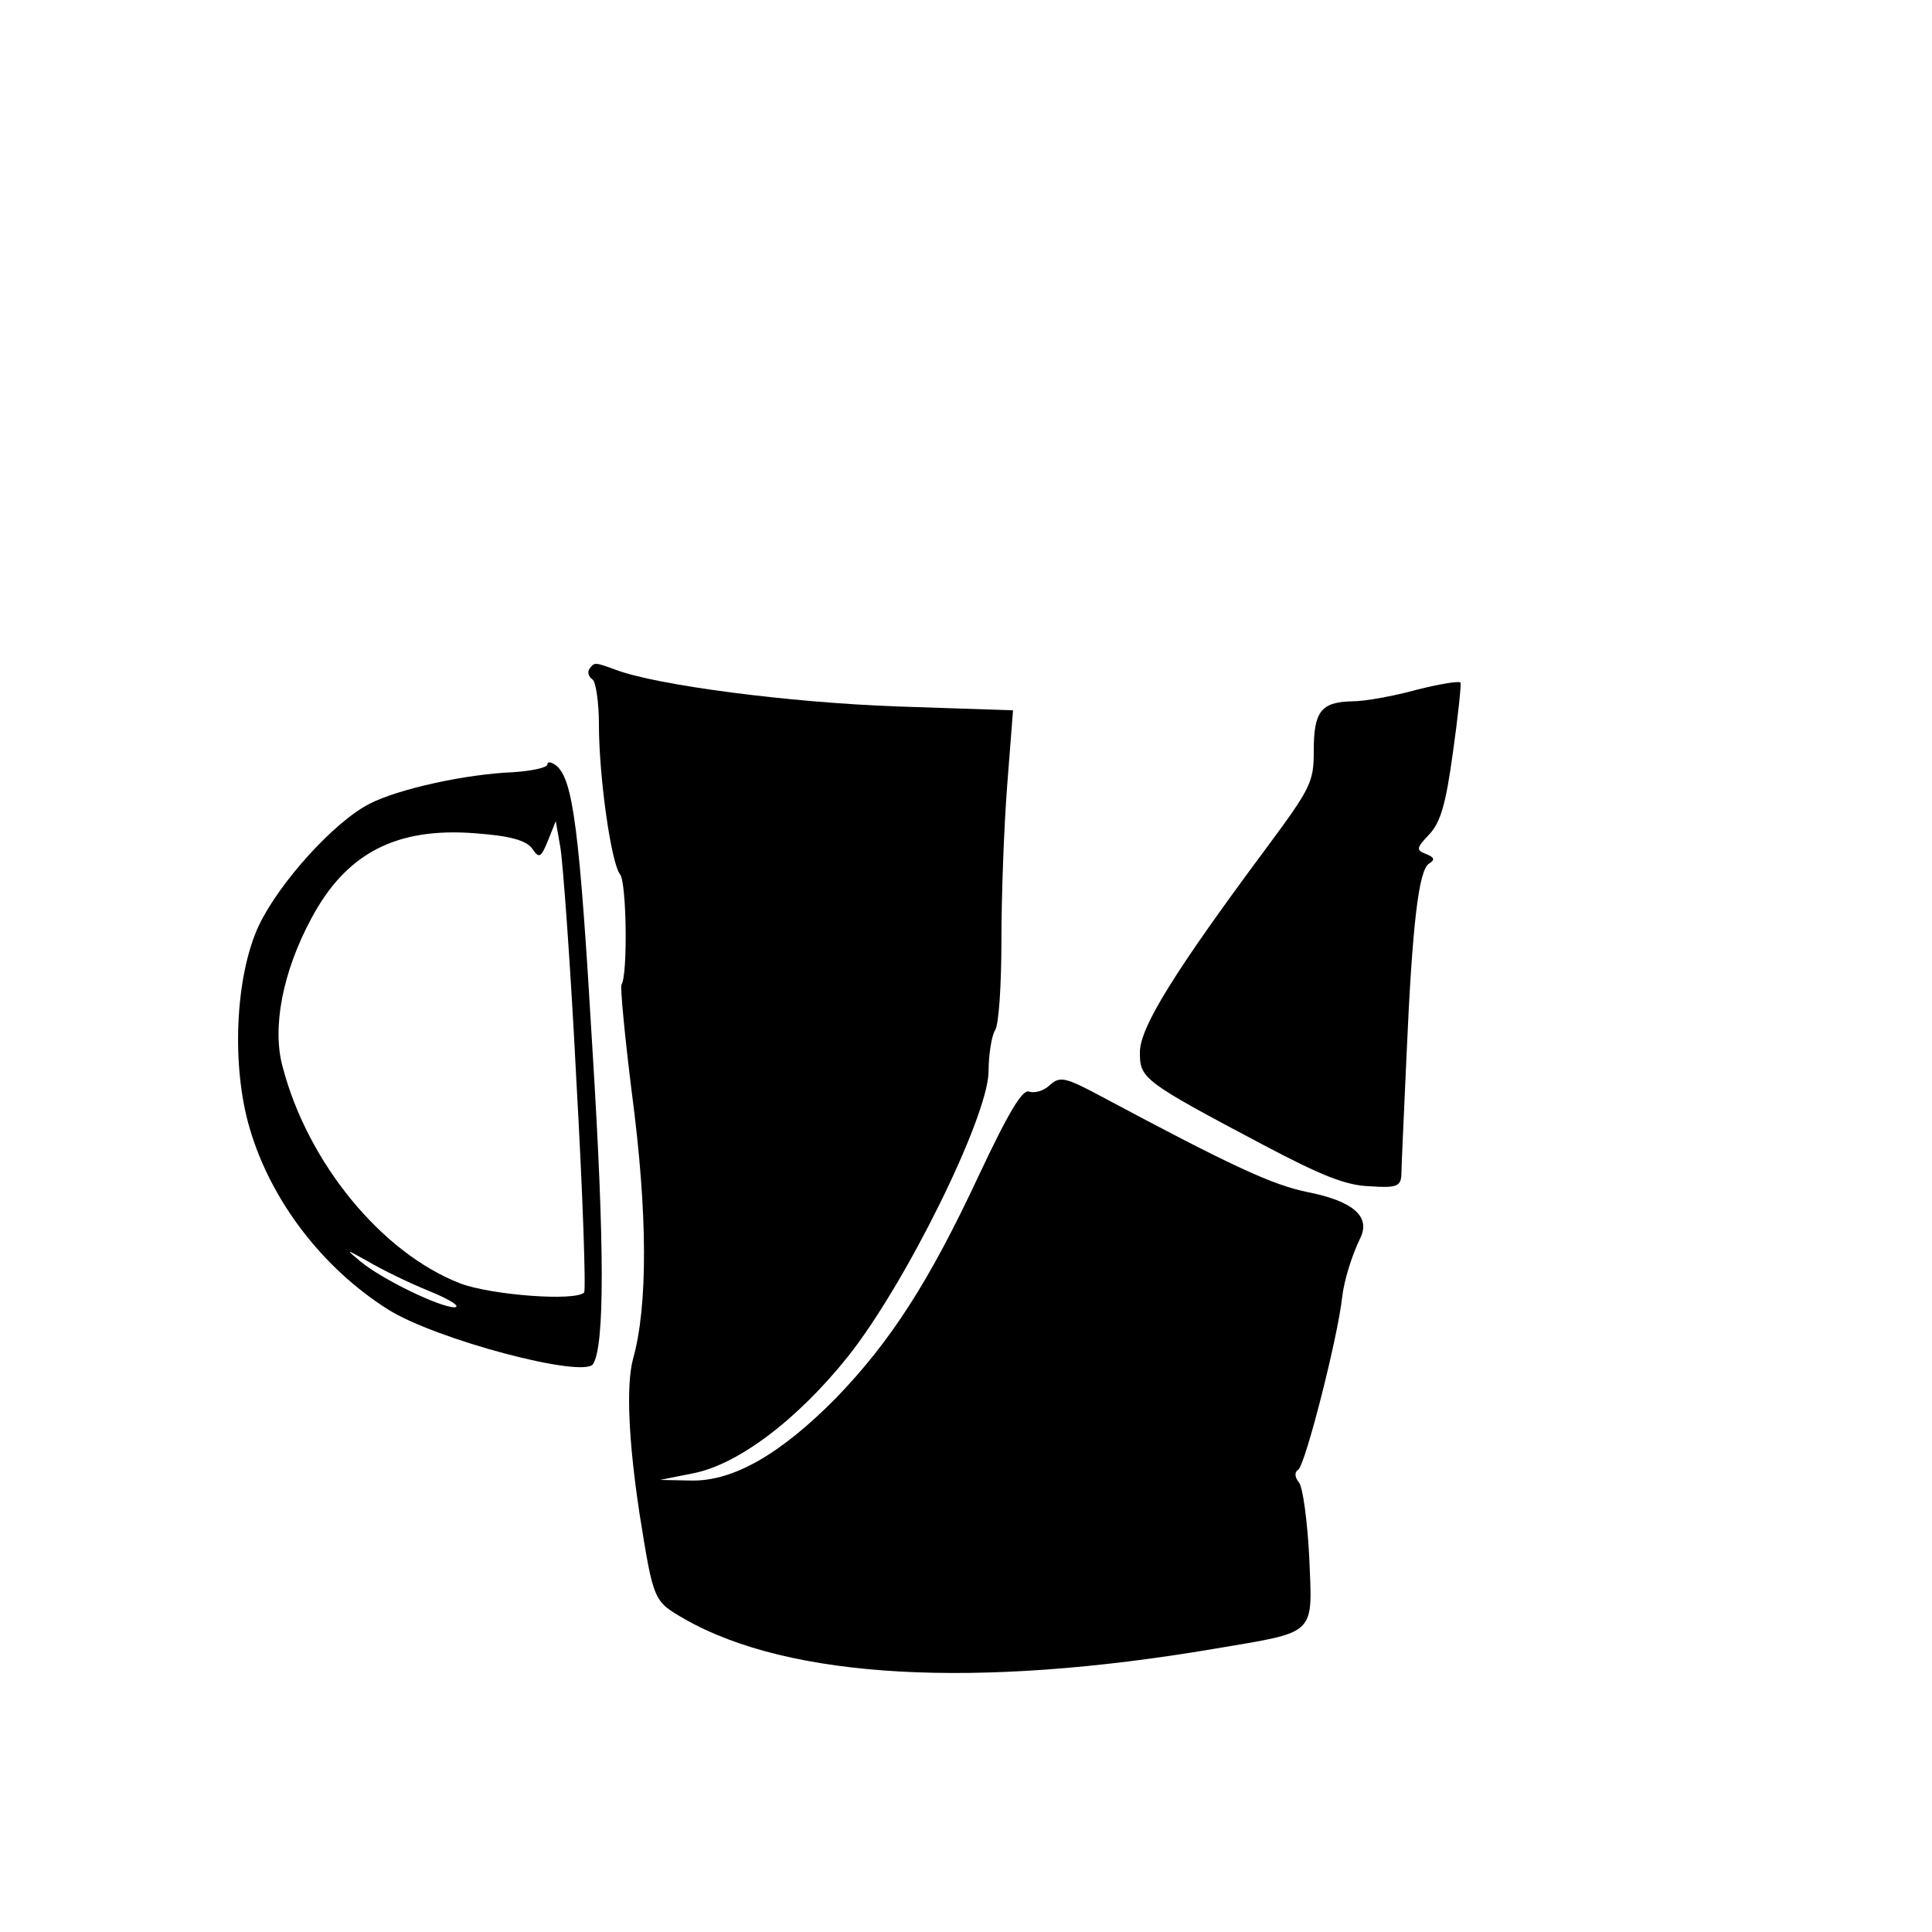 <?xml version="1.0" standalone="no"?>
<!DOCTYPE svg PUBLIC "-//W3C//DTD SVG 20010904//EN"
 "http://www.w3.org/TR/2001/REC-SVG-20010904/DTD/svg10.dtd">
<svg version="1.0" xmlns="http://www.w3.org/2000/svg"
 width="300pt" height="300pt" viewBox="0 0 300 300"
 preserveAspectRatio="xMidYMid meet">
<g transform="translate(0,300) scale(0.1,-0.1)"
fill="#000000" stroke="none">
<path d="M915 1961 c-3 -5 -1 -12 5 -16 5 -3 10 -35 10 -70 0 -81 19 -216 33
-233 10 -13 12 -156 2 -171 -2 -4 5 -79 16 -167 25 -189 25 -332 2 -414 -11
-41 -7 -128 10 -240 22 -138 22 -136 70 -164 163 -93 453 -109 824 -46 159 27
151 19 146 142 -3 57 -10 109 -16 116 -7 9 -7 16 -1 20 11 8 61 204 68 267 3
27 15 65 28 92 17 34 -11 58 -82 72 -54 11 -117 40 -319 148 -58 31 -65 32
-81 18 -9 -9 -24 -13 -32 -10 -10 4 -31 -30 -78 -130 -77 -165 -137 -258 -222
-346 -86 -87 -159 -129 -224 -128 l-49 1 50 10 c70 13 163 83 242 182 89 112
216 369 218 441 0 28 5 57 10 65 6 8 10 71 10 140 0 69 4 177 9 241 l9 116
-179 6 c-169 6 -375 33 -438 57 -33 12 -33 12 -41 1z"/>
<path d="M2200 1929 c-36 -10 -81 -18 -100 -18 -49 -1 -60 -16 -60 -77 0 -48
-4 -57 -73 -150 -142 -191 -197 -279 -197 -318 0 -41 5 -45 192 -144 89 -47
128 -63 165 -64 41 -3 48 0 49 17 0 11 4 94 8 185 9 206 19 289 35 299 10 6 8
10 -5 15 -15 6 -15 9 5 30 18 19 26 47 37 127 8 56 13 105 12 109 -2 3 -32 -2
-68 -11z"/>
<path d="M850 1813 c0 -5 -24 -10 -52 -12 -75 -3 -179 -26 -224 -49 -55 -28
-140 -122 -172 -189 -37 -79 -43 -219 -14 -316 33 -112 113 -216 214 -280 74
-47 305 -108 319 -85 18 29 18 182 -1 488 -20 341 -30 419 -56 441 -8 6 -14 7
-14 2z m45 -491 c10 -177 15 -325 12 -329 -14 -14 -144 -4 -192 14 -122 47
-237 187 -276 336 -17 61 0 148 44 230 54 102 132 143 256 133 54 -4 77 -11
87 -23 11 -17 14 -15 25 12 l12 30 7 -40 c4 -22 16 -185 25 -363z m-228 -327
c32 -13 49 -24 39 -25 -23 0 -112 43 -146 71 -24 20 -24 20 12 0 20 -12 63
-33 95 -46z"/>
</g>
</svg>
